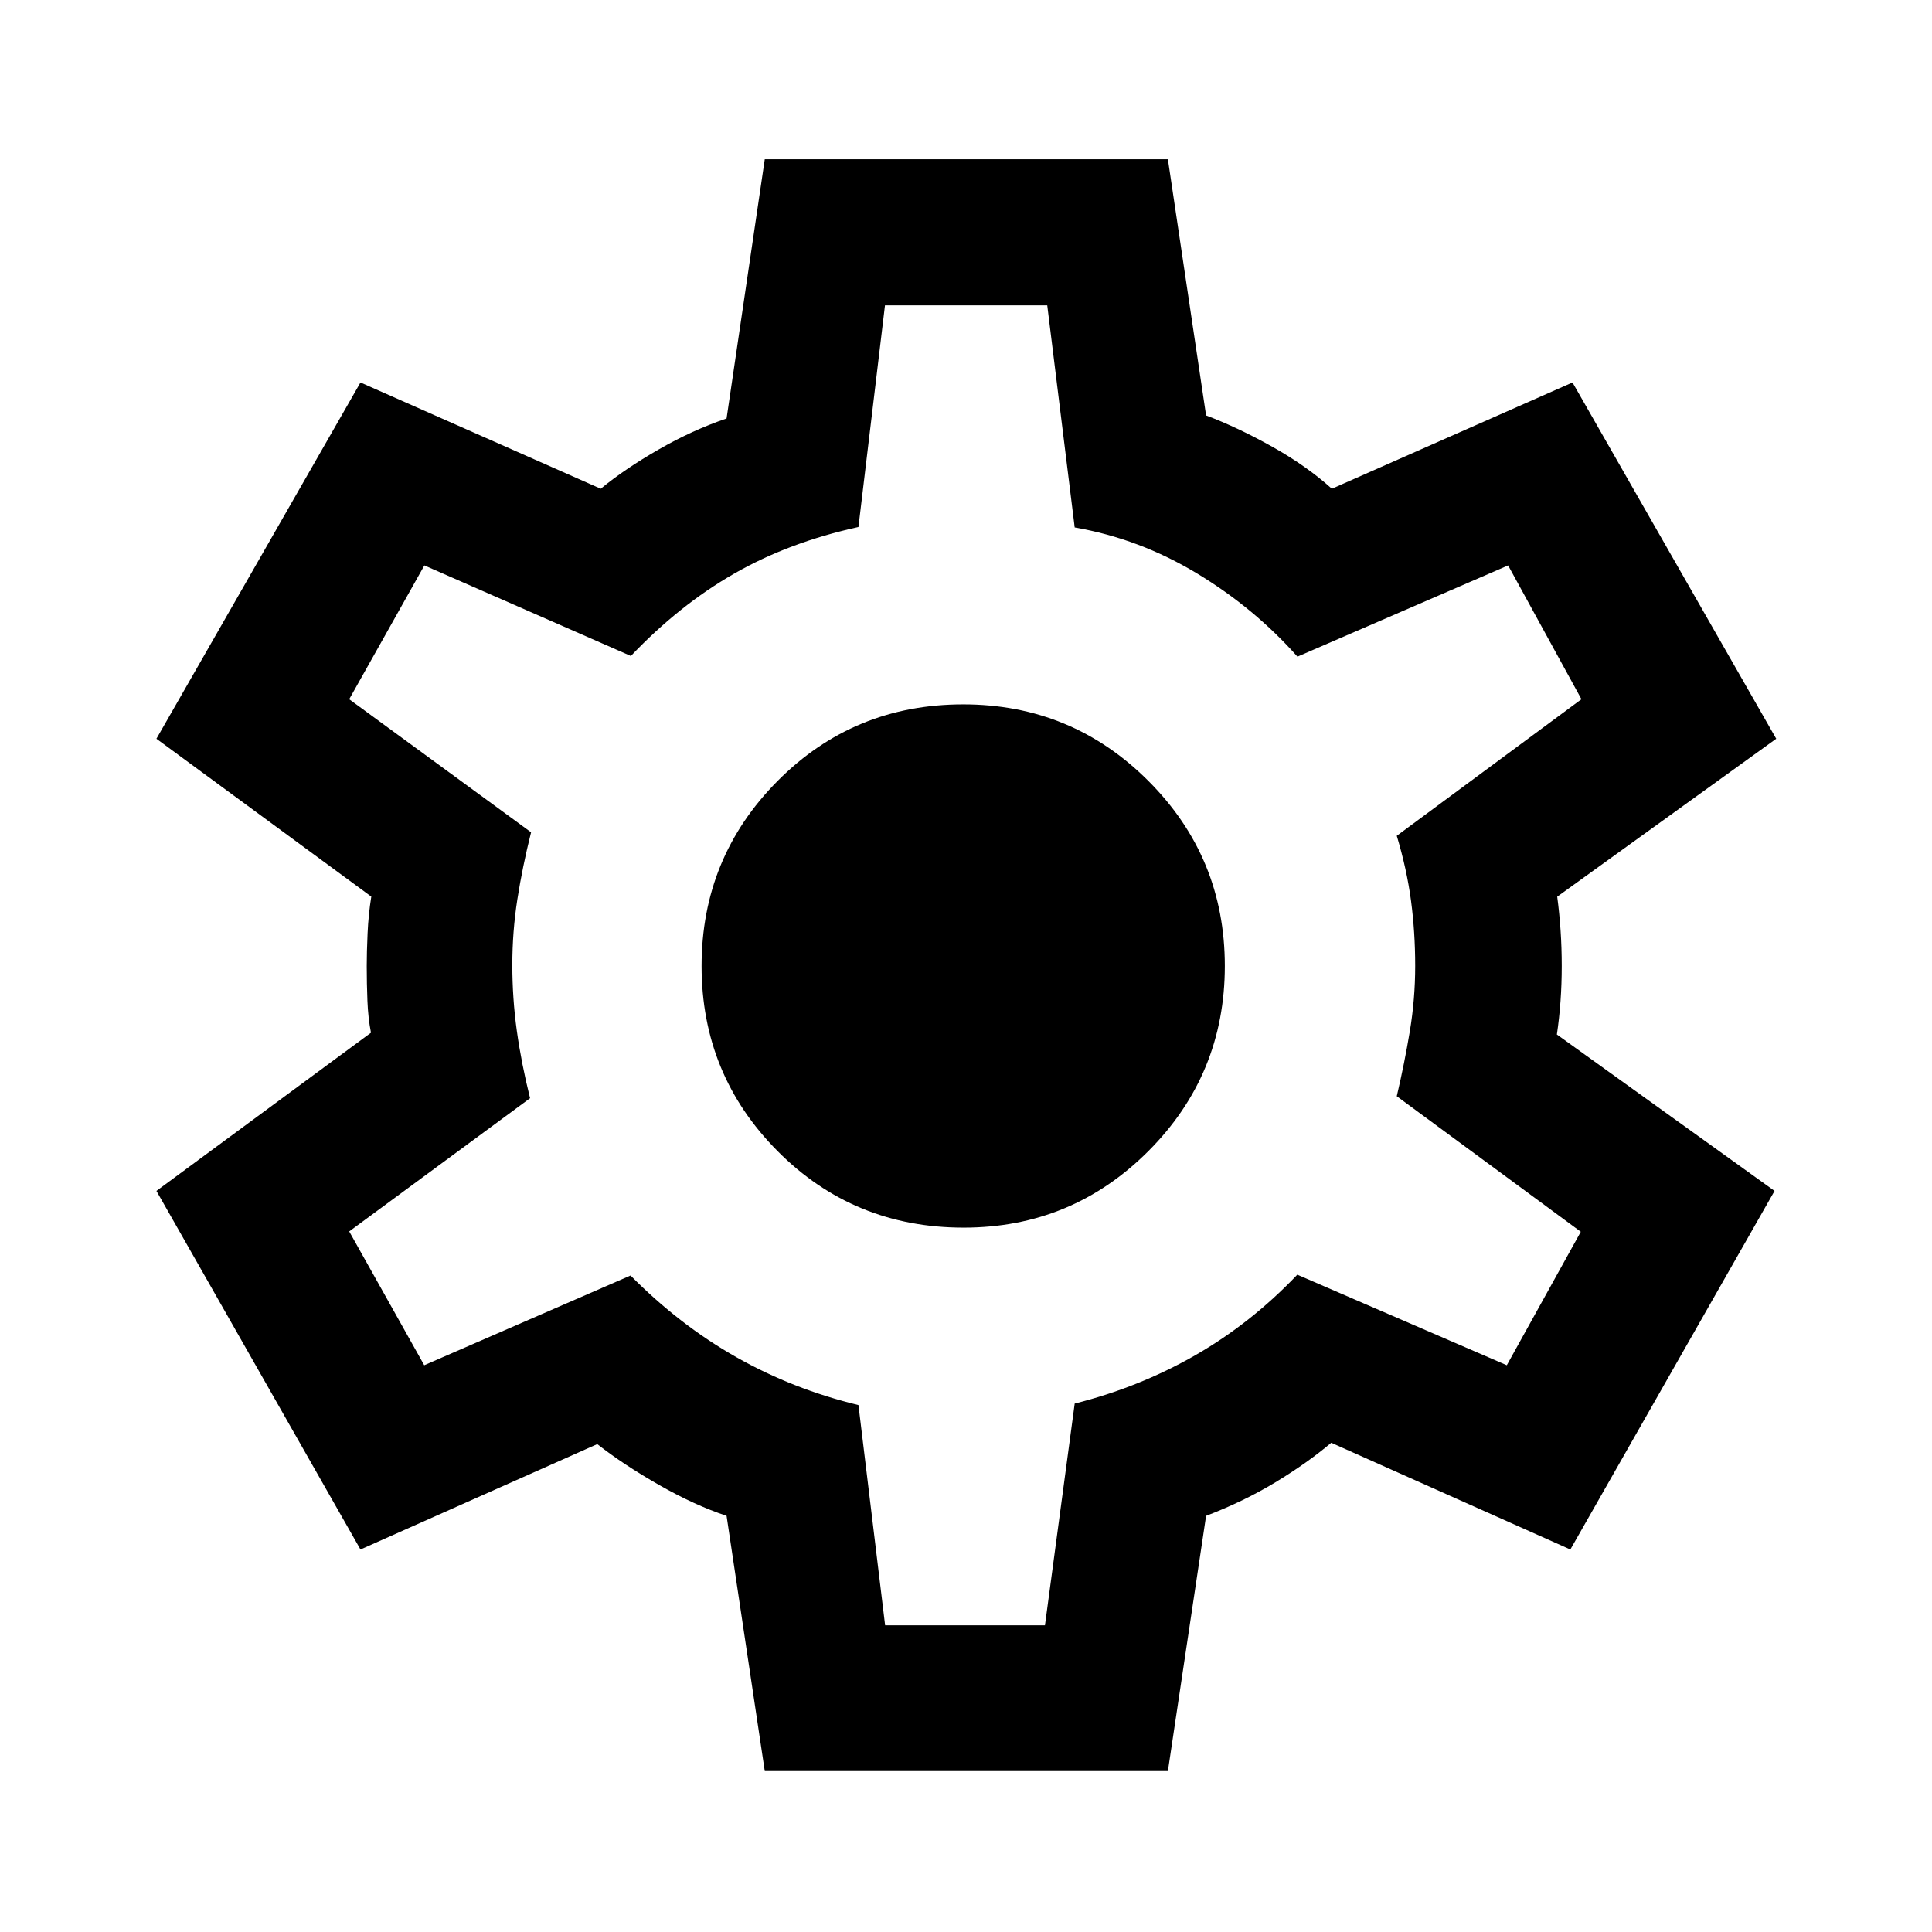 <svg xmlns="http://www.w3.org/2000/svg" height="40" viewBox="0 -960 960 960" width="40"><path d="m380.01-79.97-18.98-126.82q-15.91-5.28-33.5-15.32-17.6-10.03-30.75-20.32l-117.66 52.36L77.73-368.24l106.6-78.61q-1.43-7.35-1.76-15.9-.34-8.55-.34-17.25 0-6.87.42-16.24.42-9.37 1.84-18.24L77.73-592.92l101.39-177.03 119.39 52.8q11.9-9.81 28.72-19.47 16.81-9.66 33.8-15.44l18.98-128.8h200.31l18.98 127.3q15.74 5.94 32.85 15.52 17.1 9.58 29.65 20.89l119.57-52.8L882.6-592.92l-108.83 78.48q1.09 8.16 1.67 16.78.58 8.62.58 17.66 0 9.04-.62 17.58-.62 8.55-1.8 16.45l108.17 77.73L780.3-190.07 661.48-243.1q-11.87 10.04-27.7 19.62-15.82 9.58-34.48 16.69L580.32-79.97H380.01Zm59.8-72.42h79.42l14.78-110.18q31.97-8.05 59.74-23.92 27.77-15.88 50.88-40.13l104.09 45 36.77-66.33-91.44-67.35q3.83-16.32 6.49-32.31 2.66-15.99 2.66-32.47 0-16.66-2.07-32.32-2.08-15.65-7.08-32.3l91.76-67.86-36.43-66.49-104.68 45.33q-21.5-24.22-50.01-41.41-28.52-17.2-60.68-22.79l-13.64-110.36h-80.63l-13.18 110.14q-34.56 7.57-61.78 23.18-27.23 15.6-51.3 40.91l-102.61-45-37.35 66.49 90.37 66.12q-4.33 17.32-6.83 33.39-2.49 16.07-2.49 32.52 0 16.6 2.24 32.75 2.25 16.14 6.58 33.47l-89.87 66.2 37.28 66.49 102.51-44.58q24.41 24.64 52.59 40.59 28.18 15.94 60.66 23.78l13.25 109.44ZM478.84-350q53.79 0 91.78-38.03 37.99-38.04 37.99-92 0-53.97-38.03-91.97-38.02-38-91.97-38-54.42 0-92.21 38.03-37.79 38.04-37.79 92 0 53.97 37.79 91.97t92.44 38Zm.99-130.5Z"/></svg>